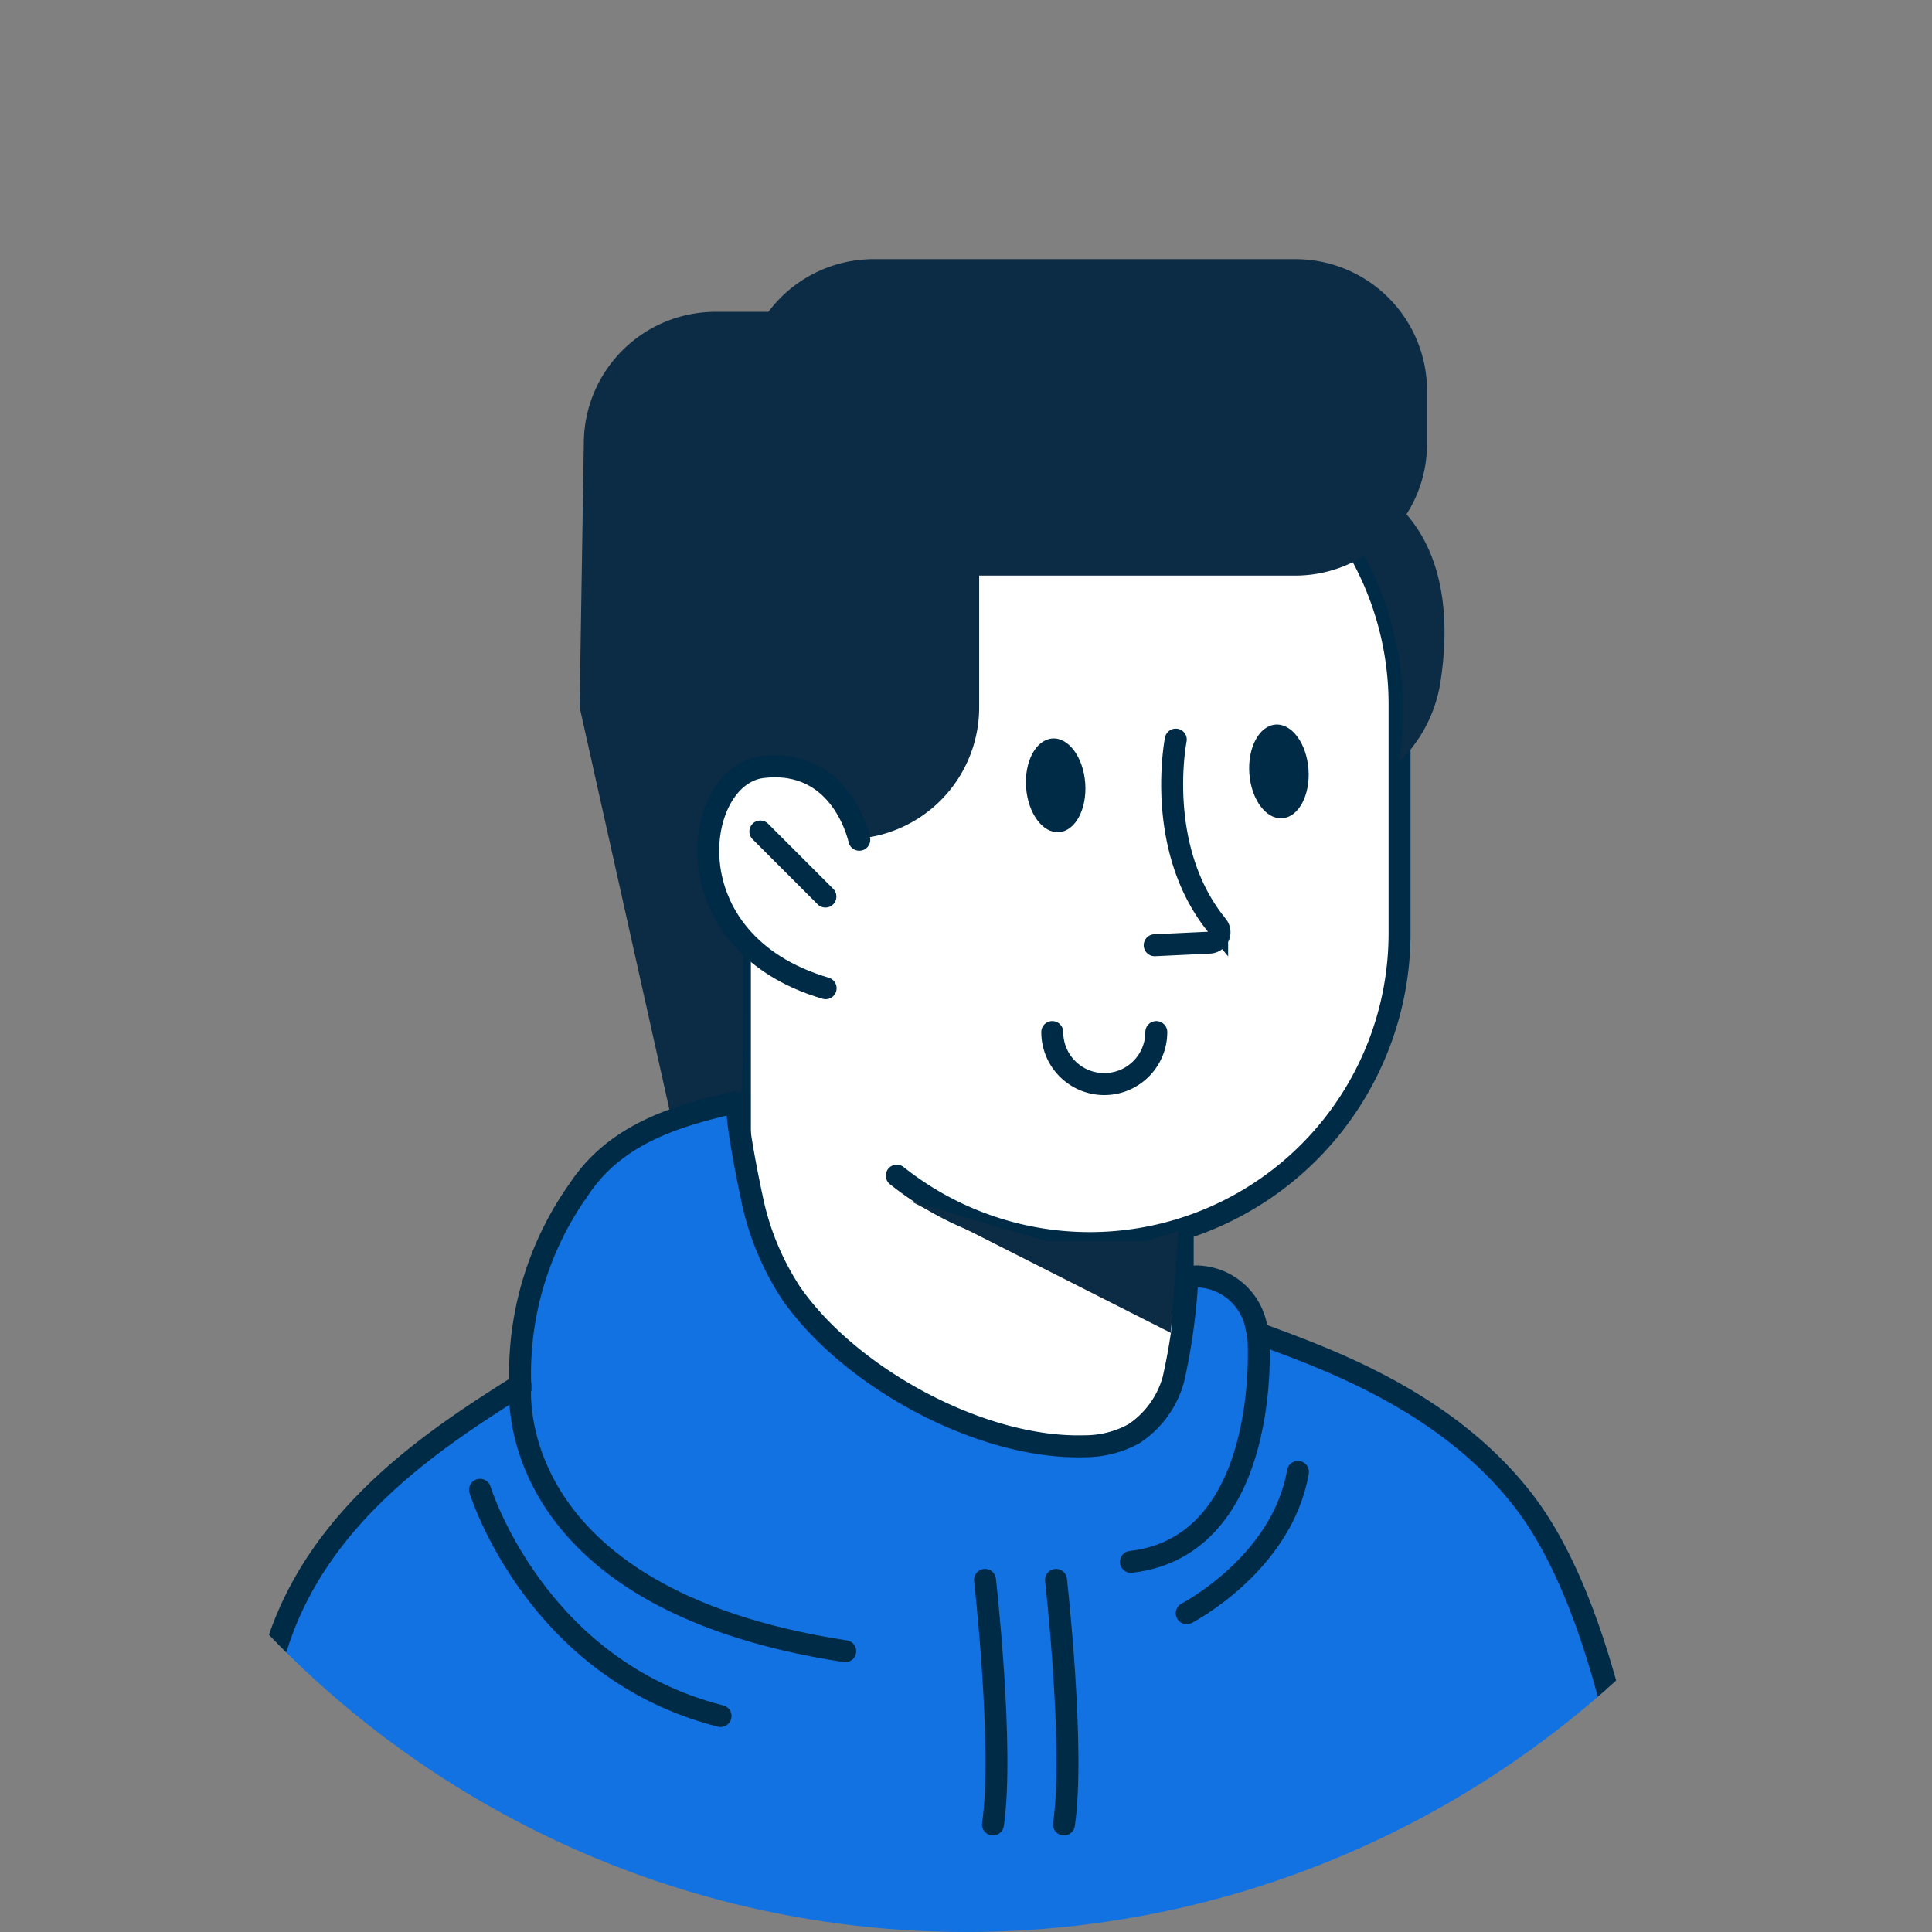 <svg xmlns="http://www.w3.org/2000/svg" xmlns:xlink="http://www.w3.org/1999/xlink" width="88" height="88" viewBox="0 0 88 88">
  <rect x="0" y="0" width="88" height="88" fill="#808080" stroke="none"/>
  <defs>
    <clipPath id="clip-path">
      <circle id="Ellipse_5658" data-name="Ellipse 5658" cx="44" cy="44" r="44" transform="translate(9837 -2916)" fill="#fff"/>
    </clipPath>
  </defs>
  <g id="Mask_Group_24173" data-name="Mask Group 24173" transform="translate(-9837 2916)" clip-path="url(#clip-path)">
    <g id="Group_30348" data-name="Group 30348" transform="translate(9847 -2904.196)">
      <rect id="Rectangle_27565" data-name="Rectangle 27565" width="20.169" height="26.138" transform="translate(23.702 28.577)" fill="#fff"/>
      <rect id="Rectangle_27566" data-name="Rectangle 27566" width="20.169" height="26.138" transform="translate(23.702 28.577)" fill="none" stroke="#002b47" stroke-miterlimit="10" stroke-width="1"/>
      <g id="Group_30347" data-name="Group 30347">
        <path id="Path_18806" data-name="Path 18806" d="M25.49,30.689V20.27a14.129,14.129,0,0,1,28.258,0V30.689a14.111,14.111,0,0,1-22.9,11.056" fill="#fff"/>
        <path id="Path_18807" data-name="Path 18807" d="M25.49,30.689V20.27a14.129,14.129,0,0,1,28.258,0V30.689a14.111,14.111,0,0,1-22.9,11.056" fill="none" stroke="#002b47" stroke-linecap="round" stroke-miterlimit="10" stroke-width="1"/>
        <path id="Path_18808" data-name="Path 18808" d="M16.4,20.4l4.148,18.593,3.268-1.072.065-9.707c.241.029-1.541-1.8-1.293-1.8H28.6a6,6,0,0,0,6-6v-6H49a5.964,5.964,0,0,0,3.141-.9,13.514,13.514,0,0,1,1.412,3.855,13.849,13.849,0,0,1,.15,5.56,6.462,6.462,0,0,0,1.928-3.807c.588-4.033-.517-6.3-1.568-7.5A5.968,5.968,0,0,0,55,8.4V6a6,6,0,0,0-6-6H29.8A5.985,5.985,0,0,0,25,2.4H22.592a6,6,0,0,0-6,6" fill="#0c2b45"/>
        <path id="Path_18809" data-name="Path 18809" d="M29.14,26.446s-.776-3.757-4.433-3.306c-3.156.4-4.258,7.965,2.9,10.069" fill="#fff"/>
        <path id="Path_18810" data-name="Path 18810" d="M29.14,26.446s-.776-3.757-4.433-3.306c-3.156.4-4.258,7.965,2.9,10.069" fill="none" stroke="#002b47" stroke-linecap="round" stroke-miterlimit="10" stroke-width="1"/>
        <line id="Line_2119" data-name="Line 2119" x2="2.964" y2="2.964" transform="translate(24.633 26.07)" fill="none" stroke="#002b47" stroke-linecap="round" stroke-miterlimit="10" stroke-width="1"/>
        <path id="Path_18811" data-name="Path 18811" d="M48.1,21.2c.744-.054,1.414.859,1.5,2.037s-.45,2.176-1.194,2.23-1.415-.859-1.5-2.037.448-2.176,1.193-2.23" fill="#002b47"/>
        <path id="Path_18812" data-name="Path 18812" d="M37.931,21.833c.744-.054,1.415.859,1.5,2.037s-.45,2.176-1.194,2.23-1.415-.859-1.5-2.037.449-2.176,1.193-2.23" fill="#002b47"/>
        <path id="Path_18813" data-name="Path 18813" d="M43.555,21.884s-.989,4.961,1.885,8.473a.475.475,0,0,1-.345.775l-2.5.118" fill="none" stroke="#002b47" stroke-linecap="round" stroke-miterlimit="10" stroke-width="1"/>
        <path id="Path_18814" data-name="Path 18814" d="M42.668,35.205a2.369,2.369,0,0,1-4.739,0" fill="none" stroke="#002b47" stroke-linecap="round" stroke-miterlimit="10" stroke-width="1"/>
        <path id="Path_18815" data-name="Path 18815" d="M59.383,56.536c-3.556-4.583-9.067-6.487-12.1-7.614l-.08-.39a2.82,2.82,0,0,0-2.624-2.194.544.544,0,0,0-.347.077.586.586,0,0,0-.174.4,27.422,27.422,0,0,1-.612,4.213,4.353,4.353,0,0,1-1.792,2.47,4.628,4.628,0,0,1-2.251.573c-4.689.141-10.652-3.1-13.34-6.931a12.419,12.419,0,0,1-1.834-4.469c-.092-.41-.885-4.231-.573-4.3-2.7.6-5.577,1.409-7.28,3.989a14.453,14.453,0,0,0-2.68,8.917C10.039,53.6,4.379,57.136,2.525,63.447c-2.4,8.215-2,13.249-2,13.249h64.72c-.075.028-1.026-13.923-5.862-20.16" fill="#1272e2"/>
        <path id="Path_18816" data-name="Path 18816" d="M59.383,56.536c-3.556-4.583-9.067-6.487-12.1-7.614l-.08-.39a2.82,2.82,0,0,0-2.624-2.194.544.544,0,0,0-.347.077.586.586,0,0,0-.174.4,27.422,27.422,0,0,1-.612,4.213,4.353,4.353,0,0,1-1.792,2.47,4.628,4.628,0,0,1-2.251.573c-4.689.141-10.652-3.1-13.34-6.931a12.419,12.419,0,0,1-1.834-4.469c-.092-.41-.885-4.231-.573-4.3-2.7.6-5.577,1.409-7.28,3.989a14.453,14.453,0,0,0-2.68,8.917C10.039,53.6,4.379,57.136,2.525,63.447c-2.4,8.215-2,13.249-2,13.249h64.72C65.17,76.724,64.219,62.773,59.383,56.536Z" fill="none" stroke="#002b47" stroke-miterlimit="10" stroke-width="1"/>
        <path id="Path_18817" data-name="Path 18817" d="M13.7,51.275s-1.067,9.706,14.8,12.132" fill="#1272e2"/>
        <path id="Path_18818" data-name="Path 18818" d="M13.7,51.275s-1.067,9.706,14.8,12.132" fill="none" stroke="#002b47" stroke-linecap="round" stroke-miterlimit="10" stroke-width="1"/>
        <path id="Path_18819" data-name="Path 18819" d="M47.323,49.206s.622,9.389-5.812,10.131" fill="#1272e2"/>
        <path id="Path_18820" data-name="Path 18820" d="M47.323,49.206s.622,9.389-5.812,10.131" fill="none" stroke="#002b47" stroke-linecap="round" stroke-miterlimit="10" stroke-width="1"/>
        <path id="Path_18821" data-name="Path 18821" d="M11.864,56.053s2.507,8.17,10.956,10.306" fill="#1272e2"/>
        <path id="Path_18822" data-name="Path 18822" d="M11.864,56.053s2.507,8.17,10.956,10.306" fill="none" stroke="#002b47" stroke-linecap="round" stroke-miterlimit="10" stroke-width="1"/>
        <path id="Path_18823" data-name="Path 18823" d="M44.055,61.676s4.341-2.243,5.064-6.439" fill="#1272e2"/>
        <path id="Path_18824" data-name="Path 18824" d="M44.055,61.676s4.341-2.243,5.064-6.439" fill="none" stroke="#002b47" stroke-linecap="round" stroke-miterlimit="10" stroke-width="1"/>
        <path id="Path_18825" data-name="Path 18825" d="M34.866,60.157s.868,7.669.362,11.142" fill="#1272e2"/>
        <path id="Path_18826" data-name="Path 18826" d="M34.866,60.157s.868,7.669.362,11.142" fill="none" stroke="#002b47" stroke-linecap="round" stroke-miterlimit="10" stroke-width="1"/>
        <path id="Path_18827" data-name="Path 18827" d="M38.1,60.157s.868,7.669.362,11.142" fill="#1272e2"/>
        <path id="Path_18828" data-name="Path 18828" d="M38.1,60.157s.868,7.669.362,11.142" fill="none" stroke="#002b47" stroke-linecap="round" stroke-miterlimit="10" stroke-width="1"/>
        <path id="Path_18829" data-name="Path 18829" d="M43.331,48.907l-11.854-6,6.186,1.818h4.523l1.488-.458Z" fill="#0c2b45"/>
        <rect id="Rectangle_27567" data-name="Rectangle 27567" width="68.024" height="77.196" transform="translate(0 0)" fill="none"/>
      </g>
    </g>
  </g>
</svg>
